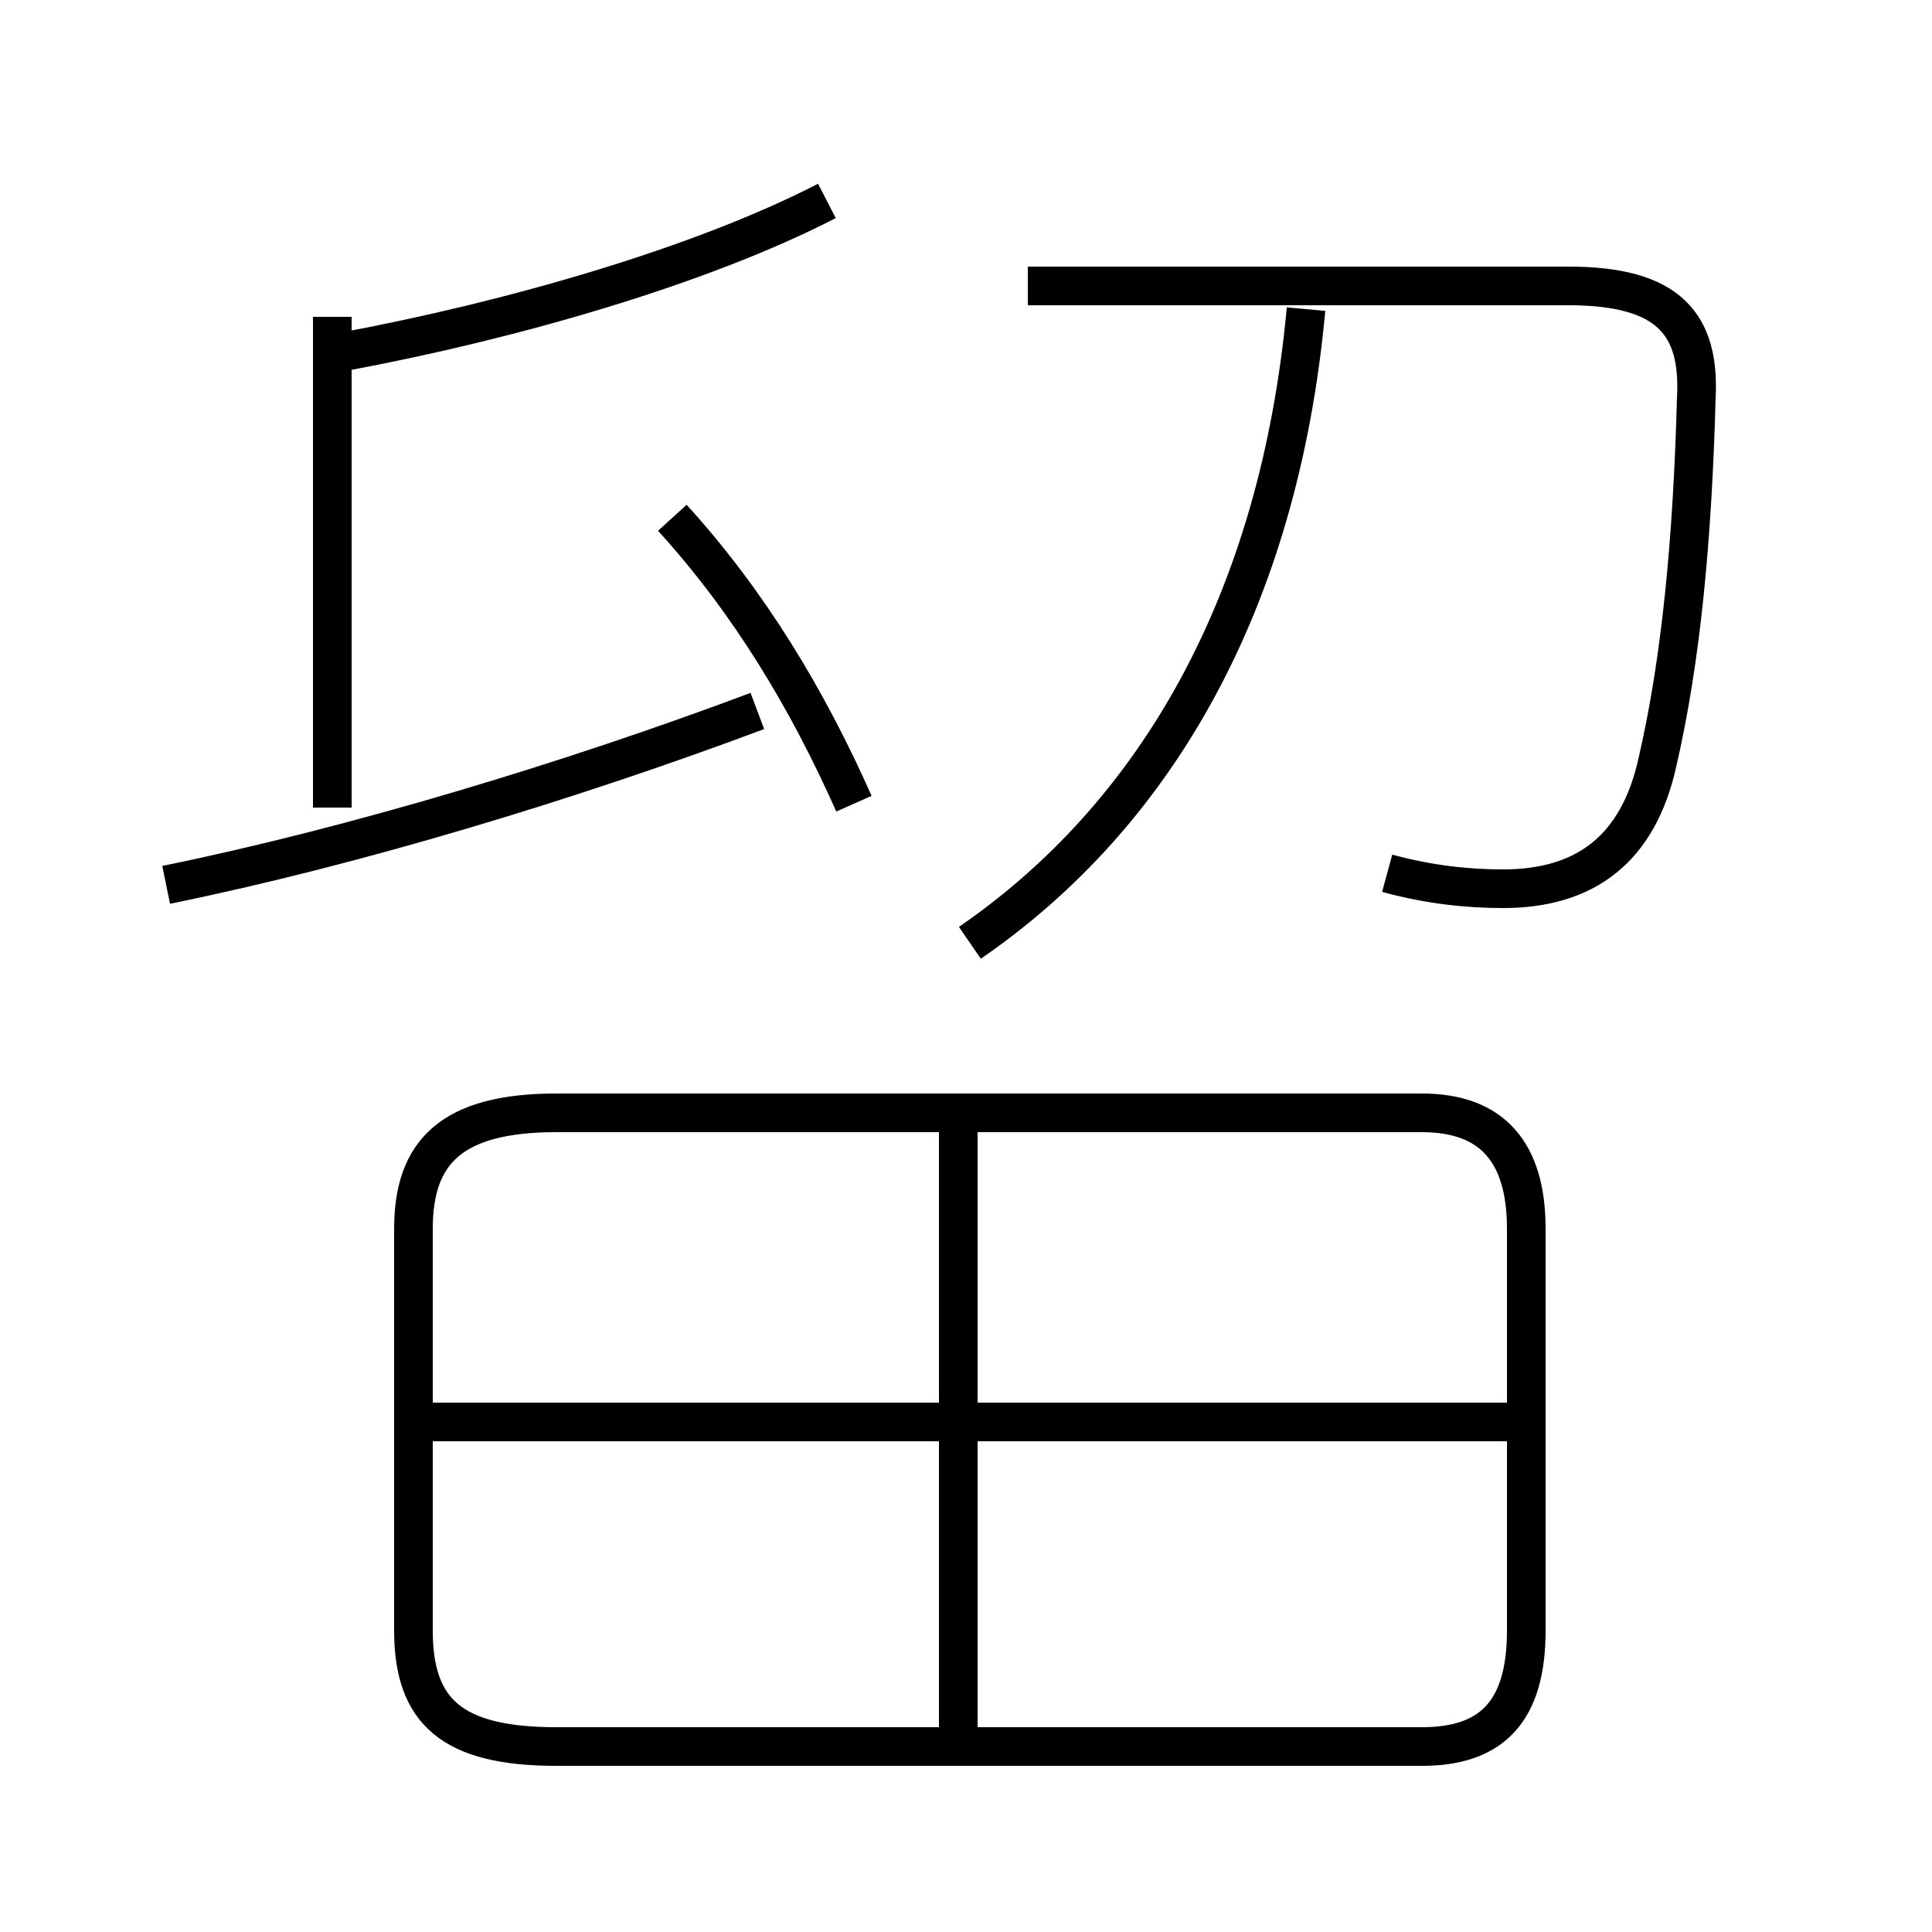 <?xml version='1.0' encoding='utf8'?>
<svg viewBox="0.0 -6.0 50.0 50.0" version="1.1" xmlns="http://www.w3.org/2000/svg">
<rect x="0.0" y="-6.0" width="50.0" height="50.0" fill="#808080" stroke="none"/>
<rect x="-1000" y="-1000" width="2000" height="2000" stroke="white" fill="white"/>
<g style="fill:white;stroke:#000000;  stroke-width:1">
<path d="M 14.4 1.2 L 36.8 1.2 C 38.6 1.2 39.5 0.3 39.5 -1.8 L 39.5 -12.2 C 39.5 -14.2 38.6 -15.2 36.8 -15.2 L 14.4 -15.2 C 11.7 -15.2 10.7 -14.2 10.7 -12.2 L 10.7 -1.8 C 10.7 0.3 11.7 1.2 14.4 1.2 Z M 24.8 0.8 L 24.8 -15.2 M 4.3 -21.1 C 9.2 -22.1 14.8 -23.8 19.6 -25.6 M 39.1 -7.2 L 11.2 -7.2 M 8.6 -35.8 L 8.6 -23.1 M 22.1 -23.2 C 20.9 -25.9 19.4 -28.4 17.4 -30.6 M 8.9 -34.9 C 13.2 -35.7 18.1 -37.1 21.4 -38.8 M 25.1 -19.6 C 29.9 -22.9 33.1 -28.4 33.8 -36.0 M 35.9 -21.4 C 37.0 -21.1 38.0 -21.0 38.9 -21.0 C 41.0 -21.0 42.4 -22.0 42.9 -24.3 C 43.5 -26.9 43.8 -30.0 43.9 -33.7 C 44.0 -35.6 43.2 -36.6 40.6 -36.6 L 26.6 -36.6" transform="translate(0.0, 38.0)" />
</g>
</svg>